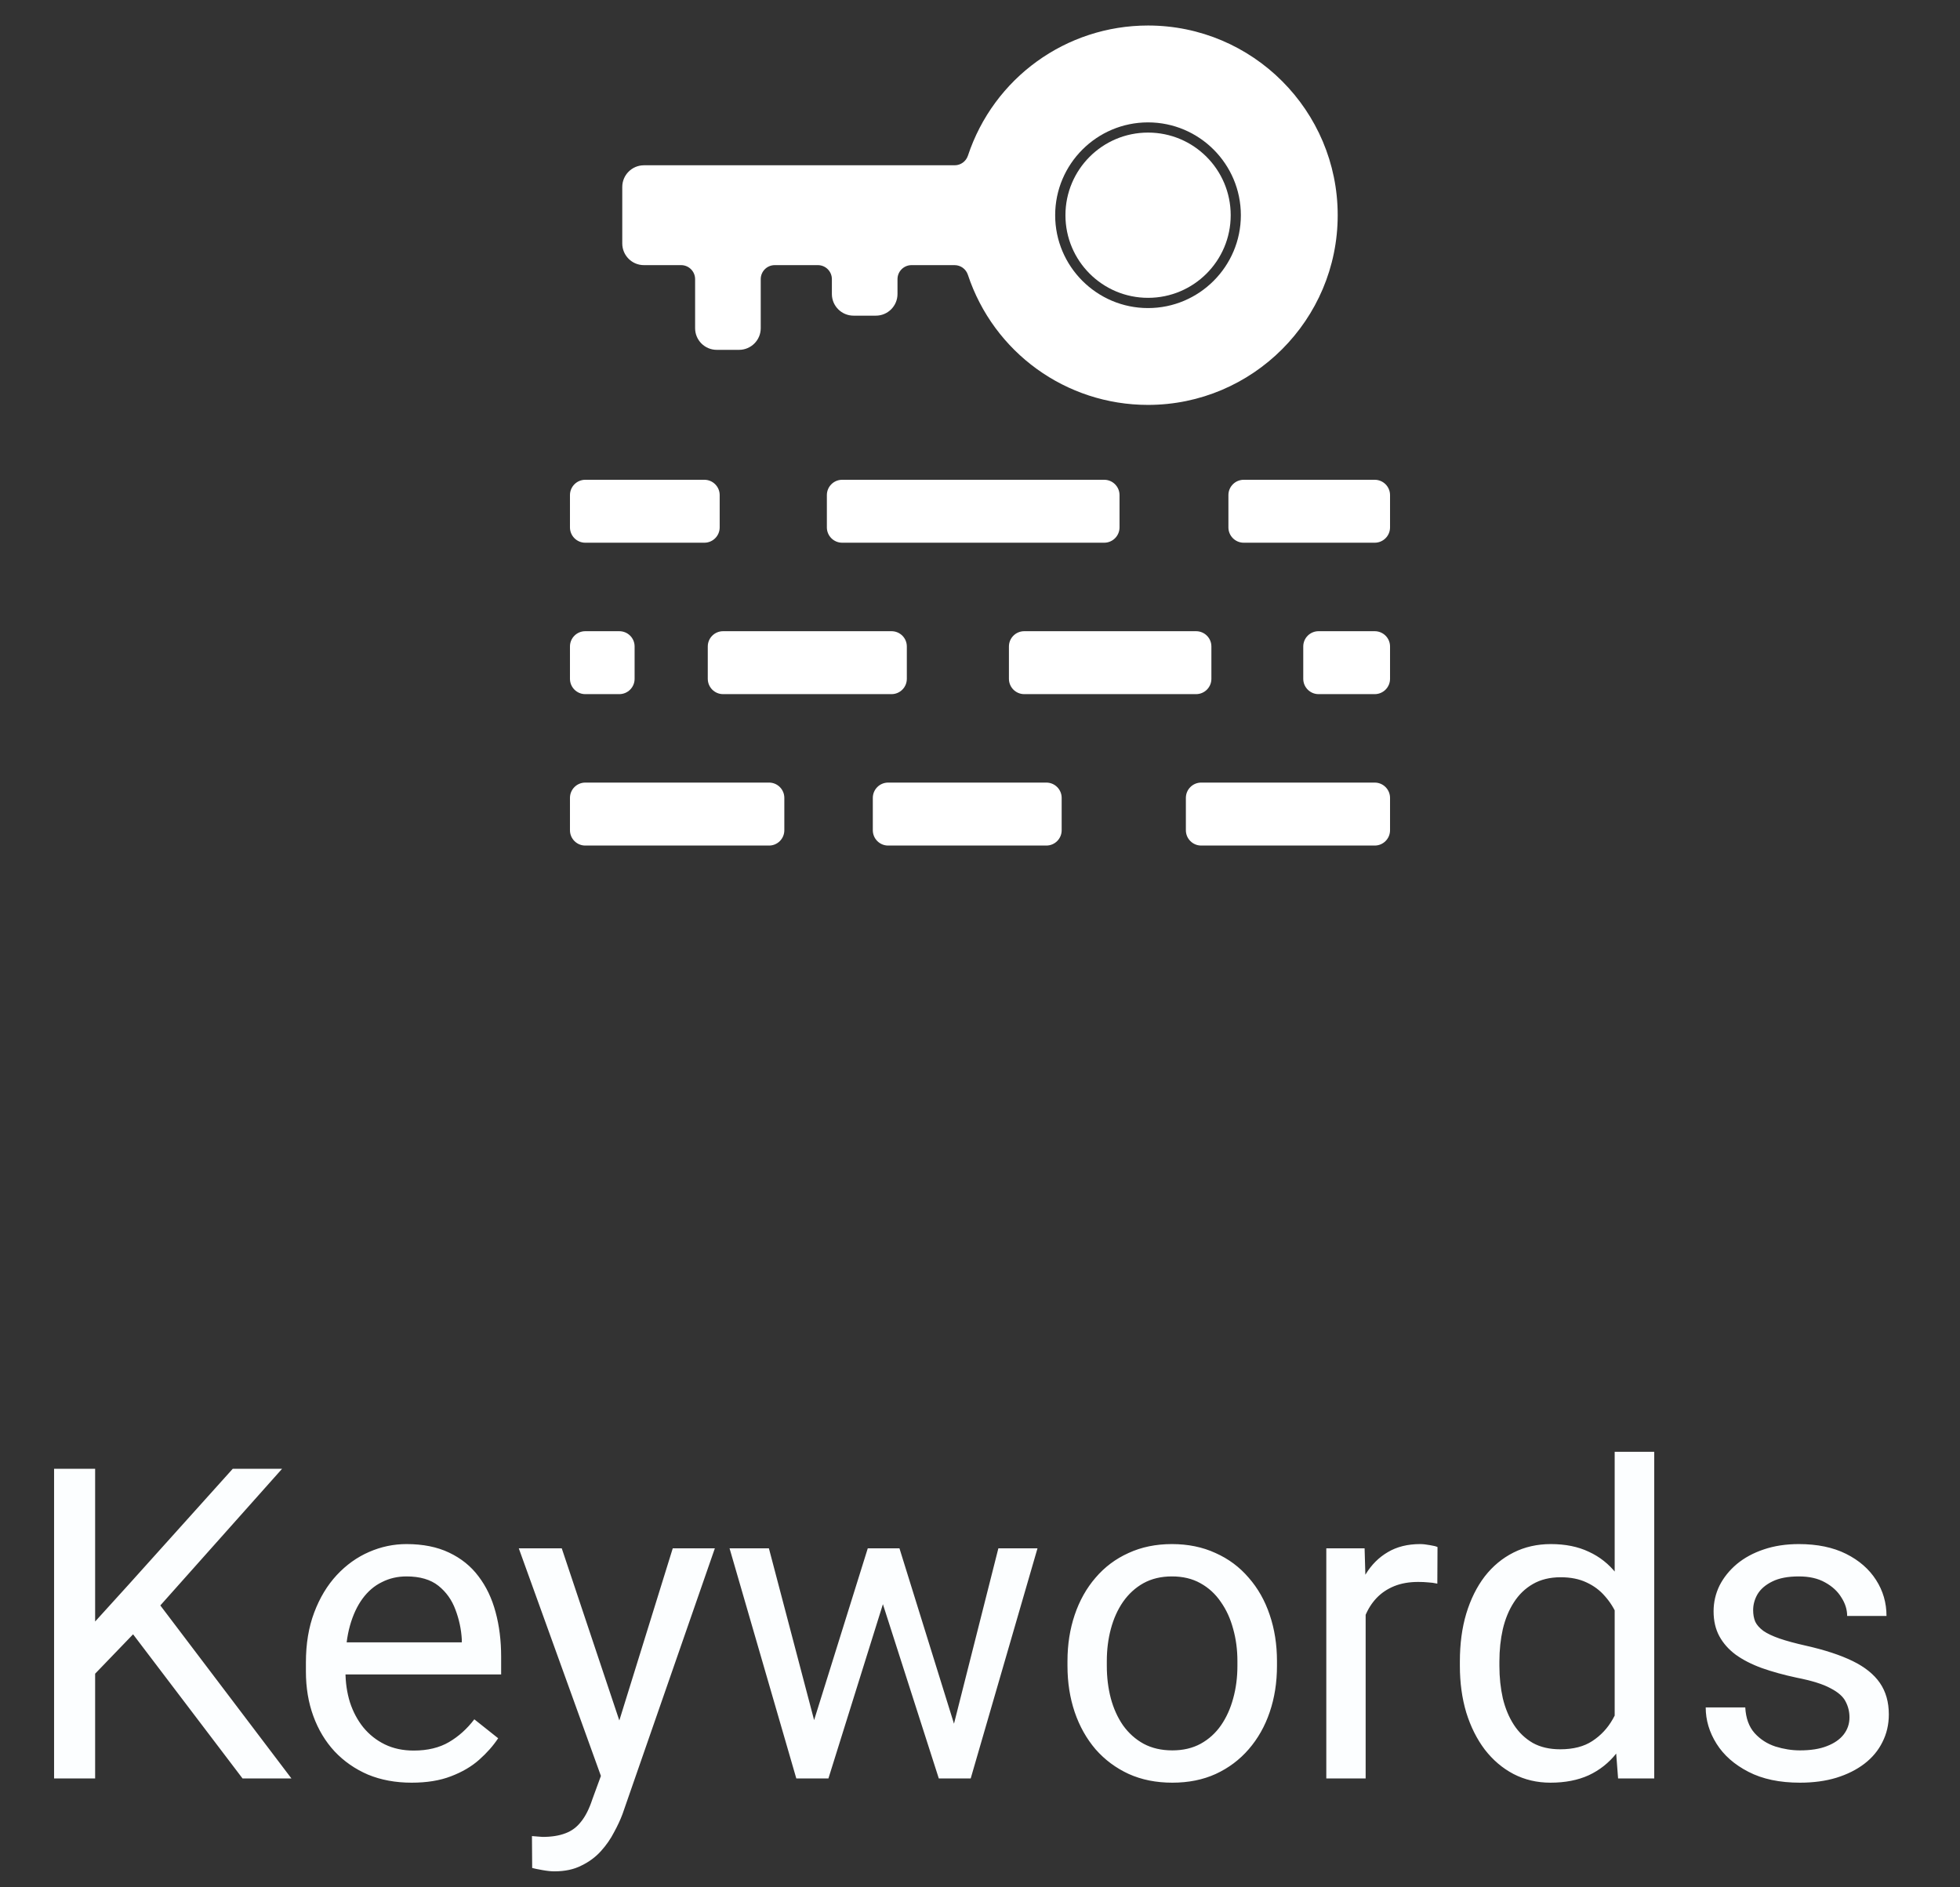 <svg width="54" height="52" viewBox="0 0 54 52" fill="none" xmlns="http://www.w3.org/2000/svg">
<rect x="0" y="0" width="54" height="52" fill="#333333" stroke="none"/>
<path d="M37.875 21.562H33.094C32.861 21.562 32.672 21.751 32.672 21.984V22.875C32.672 23.108 32.861 23.297 33.094 23.297H37.875C38.108 23.297 38.297 23.108 38.297 22.875V21.984C38.297 21.751 38.108 21.562 37.875 21.562Z" fill="white"/>
<path d="M37.875 13.219H34.266C34.033 13.219 33.844 13.408 33.844 13.641V14.531C33.844 14.764 34.033 14.953 34.266 14.953H37.875C38.108 14.953 38.297 14.764 38.297 14.531V13.641C38.297 13.408 38.108 13.219 37.875 13.219Z" fill="white"/>
<path d="M37.875 17.391H36.328C36.095 17.391 35.906 17.579 35.906 17.812V18.703C35.906 18.936 36.095 19.125 36.328 19.125H37.875C38.108 19.125 38.297 18.936 38.297 18.703V17.812C38.297 17.579 38.108 17.391 37.875 17.391Z" fill="white"/>
<path d="M21.188 21.562H16.125C15.892 21.562 15.703 21.751 15.703 21.984V22.875C15.703 23.108 15.892 23.297 16.125 23.297H21.188C21.421 23.297 21.609 23.108 21.609 22.875V21.984C21.609 21.751 21.421 21.562 21.188 21.562Z" fill="white"/>
<path d="M19.406 13.219H16.125C15.892 13.219 15.703 13.408 15.703 13.641V14.531C15.703 14.764 15.892 14.953 16.125 14.953H19.406C19.639 14.953 19.828 14.764 19.828 14.531V13.641C19.828 13.408 19.639 13.219 19.406 13.219Z" fill="white"/>
<path d="M28.828 21.562H24.469C24.236 21.562 24.047 21.751 24.047 21.984V22.875C24.047 23.108 24.236 23.297 24.469 23.297H28.828C29.061 23.297 29.25 23.108 29.25 22.875V21.984C29.25 21.751 29.061 21.562 28.828 21.562Z" fill="white"/>
<path d="M30.422 13.219H23.203C22.97 13.219 22.781 13.408 22.781 13.641V14.531C22.781 14.764 22.97 14.953 23.203 14.953H30.422C30.655 14.953 30.844 14.764 30.844 14.531V13.641C30.844 13.408 30.655 13.219 30.422 13.219Z" fill="white"/>
<path d="M24.562 17.391H19.922C19.689 17.391 19.5 17.579 19.5 17.812V18.703C19.5 18.936 19.689 19.125 19.922 19.125H24.562C24.796 19.125 24.984 18.936 24.984 18.703V17.812C24.984 17.579 24.796 17.391 24.562 17.391Z" fill="white"/>
<path d="M17.144 5.151V6.708C17.144 7.037 17.411 7.305 17.74 7.305H18.765C18.978 7.305 19.151 7.478 19.151 7.691V9.043C19.151 9.372 19.418 9.639 19.747 9.639H20.362C20.691 9.639 20.959 9.372 20.959 9.043V7.691C20.959 7.478 21.132 7.305 21.345 7.305H22.533C22.747 7.305 22.919 7.478 22.919 7.691V8.1C22.919 8.43 23.187 8.697 23.516 8.697H24.131C24.46 8.697 24.727 8.43 24.727 8.1V7.691C24.727 7.478 24.901 7.305 25.114 7.305H26.299C26.465 7.305 26.612 7.41 26.665 7.568C27.376 9.714 29.37 11.156 31.628 11.156C34.51 11.156 36.855 8.811 36.855 5.929C36.855 3.047 34.512 0.703 31.63 0.703C29.372 0.703 27.378 2.145 26.667 4.29C26.614 4.448 26.467 4.554 26.301 4.554H17.741C17.412 4.554 17.144 4.822 17.144 5.151H17.144ZM31.629 3.372C33.04 3.372 34.187 4.519 34.187 5.93C34.187 7.34 33.04 8.488 31.629 8.488C30.219 8.488 29.071 7.34 29.071 5.93C29.071 4.519 30.219 3.372 31.629 3.372Z" fill="white"/>
<path d="M17.062 17.391H16.125C15.892 17.391 15.703 17.579 15.703 17.812V18.703C15.703 18.936 15.892 19.125 16.125 19.125H17.062C17.296 19.125 17.484 18.936 17.484 18.703V17.812C17.484 17.579 17.296 17.391 17.062 17.391Z" fill="white"/>
<path d="M32.953 17.391H28.219C27.986 17.391 27.797 17.579 27.797 17.812V18.703C27.797 18.936 27.986 19.125 28.219 19.125H32.953C33.186 19.125 33.375 18.936 33.375 18.703V17.812C33.375 17.579 33.186 17.391 32.953 17.391Z" fill="white"/>
<path d="M31.63 8.206C32.888 8.206 33.907 7.187 33.907 5.93C33.907 4.672 32.888 3.653 31.63 3.653C30.373 3.653 29.354 4.672 29.354 5.93C29.354 7.187 30.373 8.206 31.63 8.206Z" fill="white"/>
<path d="M2.621 40.469V49H1.49V40.469H2.621ZM7.771 40.469L4.227 44.447L2.234 46.516L2.047 45.309L3.547 43.656L6.412 40.469H7.771ZM6.682 49L3.523 44.84L4.197 43.943L8.029 49H6.682ZM11.34 49.117C10.898 49.117 10.498 49.043 10.139 48.895C9.783 48.742 9.477 48.529 9.219 48.256C8.965 47.982 8.77 47.658 8.633 47.283C8.496 46.908 8.428 46.498 8.428 46.053V45.807C8.428 45.291 8.504 44.832 8.656 44.43C8.809 44.023 9.016 43.68 9.277 43.398C9.539 43.117 9.836 42.904 10.168 42.76C10.5 42.615 10.844 42.543 11.199 42.543C11.652 42.543 12.043 42.621 12.371 42.777C12.703 42.934 12.975 43.152 13.185 43.434C13.396 43.711 13.553 44.039 13.654 44.418C13.756 44.793 13.807 45.203 13.807 45.648V46.135H9.072V45.25H12.723V45.168C12.707 44.887 12.648 44.613 12.547 44.348C12.449 44.082 12.293 43.863 12.078 43.691C11.863 43.52 11.57 43.434 11.199 43.434C10.953 43.434 10.727 43.486 10.52 43.592C10.312 43.693 10.135 43.846 9.986 44.049C9.838 44.252 9.723 44.5 9.641 44.793C9.559 45.086 9.518 45.424 9.518 45.807V46.053C9.518 46.353 9.559 46.637 9.641 46.902C9.727 47.164 9.85 47.395 10.01 47.594C10.174 47.793 10.371 47.949 10.602 48.062C10.836 48.176 11.102 48.232 11.398 48.232C11.781 48.232 12.105 48.154 12.371 47.998C12.637 47.842 12.869 47.633 13.068 47.371L13.725 47.893C13.588 48.1 13.414 48.297 13.203 48.484C12.992 48.672 12.732 48.824 12.424 48.941C12.119 49.059 11.758 49.117 11.34 49.117ZM16.771 48.344L18.535 42.66H19.695L17.152 49.978C17.094 50.135 17.016 50.303 16.918 50.482C16.824 50.666 16.703 50.84 16.555 51.004C16.406 51.168 16.227 51.301 16.016 51.402C15.809 51.508 15.56 51.56 15.271 51.56C15.185 51.56 15.076 51.549 14.943 51.525C14.81 51.502 14.717 51.482 14.662 51.467L14.656 50.588C14.688 50.592 14.736 50.596 14.803 50.6C14.873 50.607 14.922 50.611 14.949 50.611C15.195 50.611 15.404 50.578 15.576 50.512C15.748 50.449 15.893 50.342 16.01 50.19C16.131 50.041 16.234 49.836 16.32 49.574L16.771 48.344ZM15.477 42.66L17.123 47.582L17.404 48.725L16.625 49.123L14.293 42.66H15.477ZM22.279 47.875L23.908 42.66H24.623L24.482 43.697L22.824 49H22.127L22.279 47.875ZM21.184 42.66L22.572 47.934L22.672 49H21.939L20.1 42.66H21.184ZM26.182 47.893L27.506 42.66H28.584L26.744 49H26.018L26.182 47.893ZM24.781 42.66L26.375 47.787L26.557 49H25.865L24.16 43.685L24.02 42.66H24.781ZM29.41 45.9V45.766C29.41 45.309 29.477 44.885 29.609 44.494C29.742 44.1 29.934 43.758 30.184 43.469C30.434 43.176 30.736 42.949 31.092 42.789C31.447 42.625 31.846 42.543 32.287 42.543C32.732 42.543 33.133 42.625 33.488 42.789C33.848 42.949 34.152 43.176 34.402 43.469C34.656 43.758 34.85 44.1 34.982 44.494C35.115 44.885 35.182 45.309 35.182 45.766V45.9C35.182 46.357 35.115 46.781 34.982 47.172C34.85 47.562 34.656 47.904 34.402 48.197C34.152 48.486 33.85 48.713 33.494 48.877C33.143 49.037 32.744 49.117 32.299 49.117C31.854 49.117 31.453 49.037 31.098 48.877C30.742 48.713 30.438 48.486 30.184 48.197C29.934 47.904 29.742 47.562 29.609 47.172C29.477 46.781 29.41 46.357 29.41 45.9ZM30.494 45.766V45.9C30.494 46.217 30.531 46.516 30.605 46.797C30.68 47.074 30.791 47.32 30.939 47.535C31.092 47.75 31.281 47.92 31.508 48.045C31.734 48.166 31.998 48.227 32.299 48.227C32.596 48.227 32.855 48.166 33.078 48.045C33.305 47.92 33.492 47.75 33.641 47.535C33.789 47.32 33.9 47.074 33.975 46.797C34.053 46.516 34.092 46.217 34.092 45.9V45.766C34.092 45.453 34.053 45.158 33.975 44.881C33.9 44.6 33.787 44.352 33.635 44.137C33.486 43.918 33.299 43.746 33.072 43.621C32.85 43.496 32.588 43.434 32.287 43.434C31.99 43.434 31.729 43.496 31.502 43.621C31.279 43.746 31.092 43.918 30.939 44.137C30.791 44.352 30.68 44.6 30.605 44.881C30.531 45.158 30.494 45.453 30.494 45.766ZM37.625 43.656V49H36.541V42.66H37.596L37.625 43.656ZM39.605 42.625L39.6 43.633C39.51 43.613 39.424 43.602 39.342 43.598C39.264 43.59 39.174 43.586 39.072 43.586C38.822 43.586 38.602 43.625 38.41 43.703C38.219 43.781 38.057 43.891 37.924 44.031C37.791 44.172 37.685 44.34 37.607 44.535C37.533 44.727 37.484 44.938 37.461 45.168L37.156 45.344C37.156 44.961 37.193 44.602 37.268 44.266C37.346 43.93 37.465 43.633 37.625 43.375C37.785 43.113 37.988 42.91 38.234 42.766C38.484 42.617 38.781 42.543 39.125 42.543C39.203 42.543 39.293 42.553 39.395 42.572C39.496 42.588 39.566 42.605 39.605 42.625ZM44.486 47.77V40H45.576V49H44.58L44.486 47.77ZM40.221 45.9V45.777C40.221 45.293 40.279 44.853 40.397 44.459C40.518 44.06 40.688 43.719 40.906 43.434C41.129 43.148 41.393 42.93 41.697 42.777C42.006 42.621 42.35 42.543 42.728 42.543C43.127 42.543 43.475 42.613 43.772 42.754C44.072 42.891 44.326 43.092 44.533 43.357C44.744 43.619 44.91 43.935 45.031 44.307C45.152 44.678 45.236 45.098 45.283 45.566V46.105C45.24 46.57 45.156 46.988 45.031 47.359C44.91 47.73 44.744 48.047 44.533 48.309C44.326 48.57 44.072 48.772 43.772 48.912C43.471 49.049 43.119 49.117 42.717 49.117C42.346 49.117 42.006 49.037 41.697 48.877C41.393 48.717 41.129 48.492 40.906 48.203C40.688 47.914 40.518 47.574 40.397 47.184C40.279 46.789 40.221 46.361 40.221 45.9ZM41.31 45.777V45.9C41.31 46.217 41.342 46.514 41.404 46.791C41.471 47.068 41.572 47.312 41.709 47.523C41.846 47.734 42.02 47.9 42.23 48.022C42.441 48.139 42.693 48.197 42.986 48.197C43.346 48.197 43.641 48.121 43.871 47.969C44.105 47.816 44.293 47.615 44.434 47.365C44.574 47.115 44.684 46.844 44.762 46.551V45.139C44.715 44.924 44.647 44.717 44.557 44.518C44.471 44.315 44.357 44.135 44.217 43.978C44.08 43.818 43.91 43.691 43.707 43.598C43.508 43.504 43.272 43.457 42.998 43.457C42.701 43.457 42.445 43.52 42.23 43.645C42.02 43.766 41.846 43.934 41.709 44.148C41.572 44.359 41.471 44.605 41.404 44.887C41.342 45.164 41.31 45.461 41.31 45.777ZM50.955 47.318C50.955 47.162 50.92 47.018 50.85 46.885C50.783 46.748 50.645 46.625 50.434 46.516C50.227 46.402 49.914 46.305 49.496 46.223C49.145 46.148 48.826 46.06 48.541 45.959C48.26 45.857 48.02 45.734 47.82 45.59C47.625 45.445 47.475 45.275 47.369 45.08C47.264 44.885 47.211 44.656 47.211 44.395C47.211 44.145 47.266 43.908 47.375 43.685C47.488 43.463 47.647 43.266 47.85 43.094C48.057 42.922 48.305 42.787 48.594 42.69C48.883 42.592 49.205 42.543 49.56 42.543C50.068 42.543 50.502 42.633 50.861 42.812C51.221 42.992 51.496 43.232 51.688 43.533C51.879 43.83 51.975 44.16 51.975 44.523H50.891C50.891 44.348 50.838 44.178 50.732 44.014C50.631 43.846 50.48 43.707 50.281 43.598C50.086 43.488 49.846 43.434 49.56 43.434C49.26 43.434 49.016 43.48 48.828 43.574C48.645 43.664 48.51 43.779 48.424 43.92C48.342 44.06 48.301 44.209 48.301 44.365C48.301 44.482 48.32 44.588 48.359 44.682C48.402 44.772 48.477 44.855 48.582 44.934C48.688 45.008 48.836 45.078 49.027 45.145C49.219 45.211 49.463 45.277 49.76 45.344C50.279 45.461 50.707 45.602 51.043 45.766C51.379 45.93 51.629 46.131 51.793 46.369C51.957 46.607 52.039 46.897 52.039 47.236C52.039 47.514 51.98 47.768 51.863 47.998C51.75 48.228 51.584 48.428 51.365 48.596C51.15 48.76 50.893 48.889 50.592 48.982C50.295 49.072 49.961 49.117 49.59 49.117C49.031 49.117 48.559 49.018 48.172 48.818C47.785 48.619 47.492 48.361 47.293 48.045C47.094 47.728 46.994 47.395 46.994 47.043H48.084C48.1 47.34 48.185 47.576 48.342 47.752C48.498 47.924 48.69 48.047 48.916 48.121C49.143 48.191 49.367 48.227 49.59 48.227C49.887 48.227 50.135 48.188 50.334 48.109C50.537 48.031 50.691 47.924 50.797 47.787C50.902 47.65 50.955 47.494 50.955 47.318Z" fill="#FCFEFF"/>
</svg>
